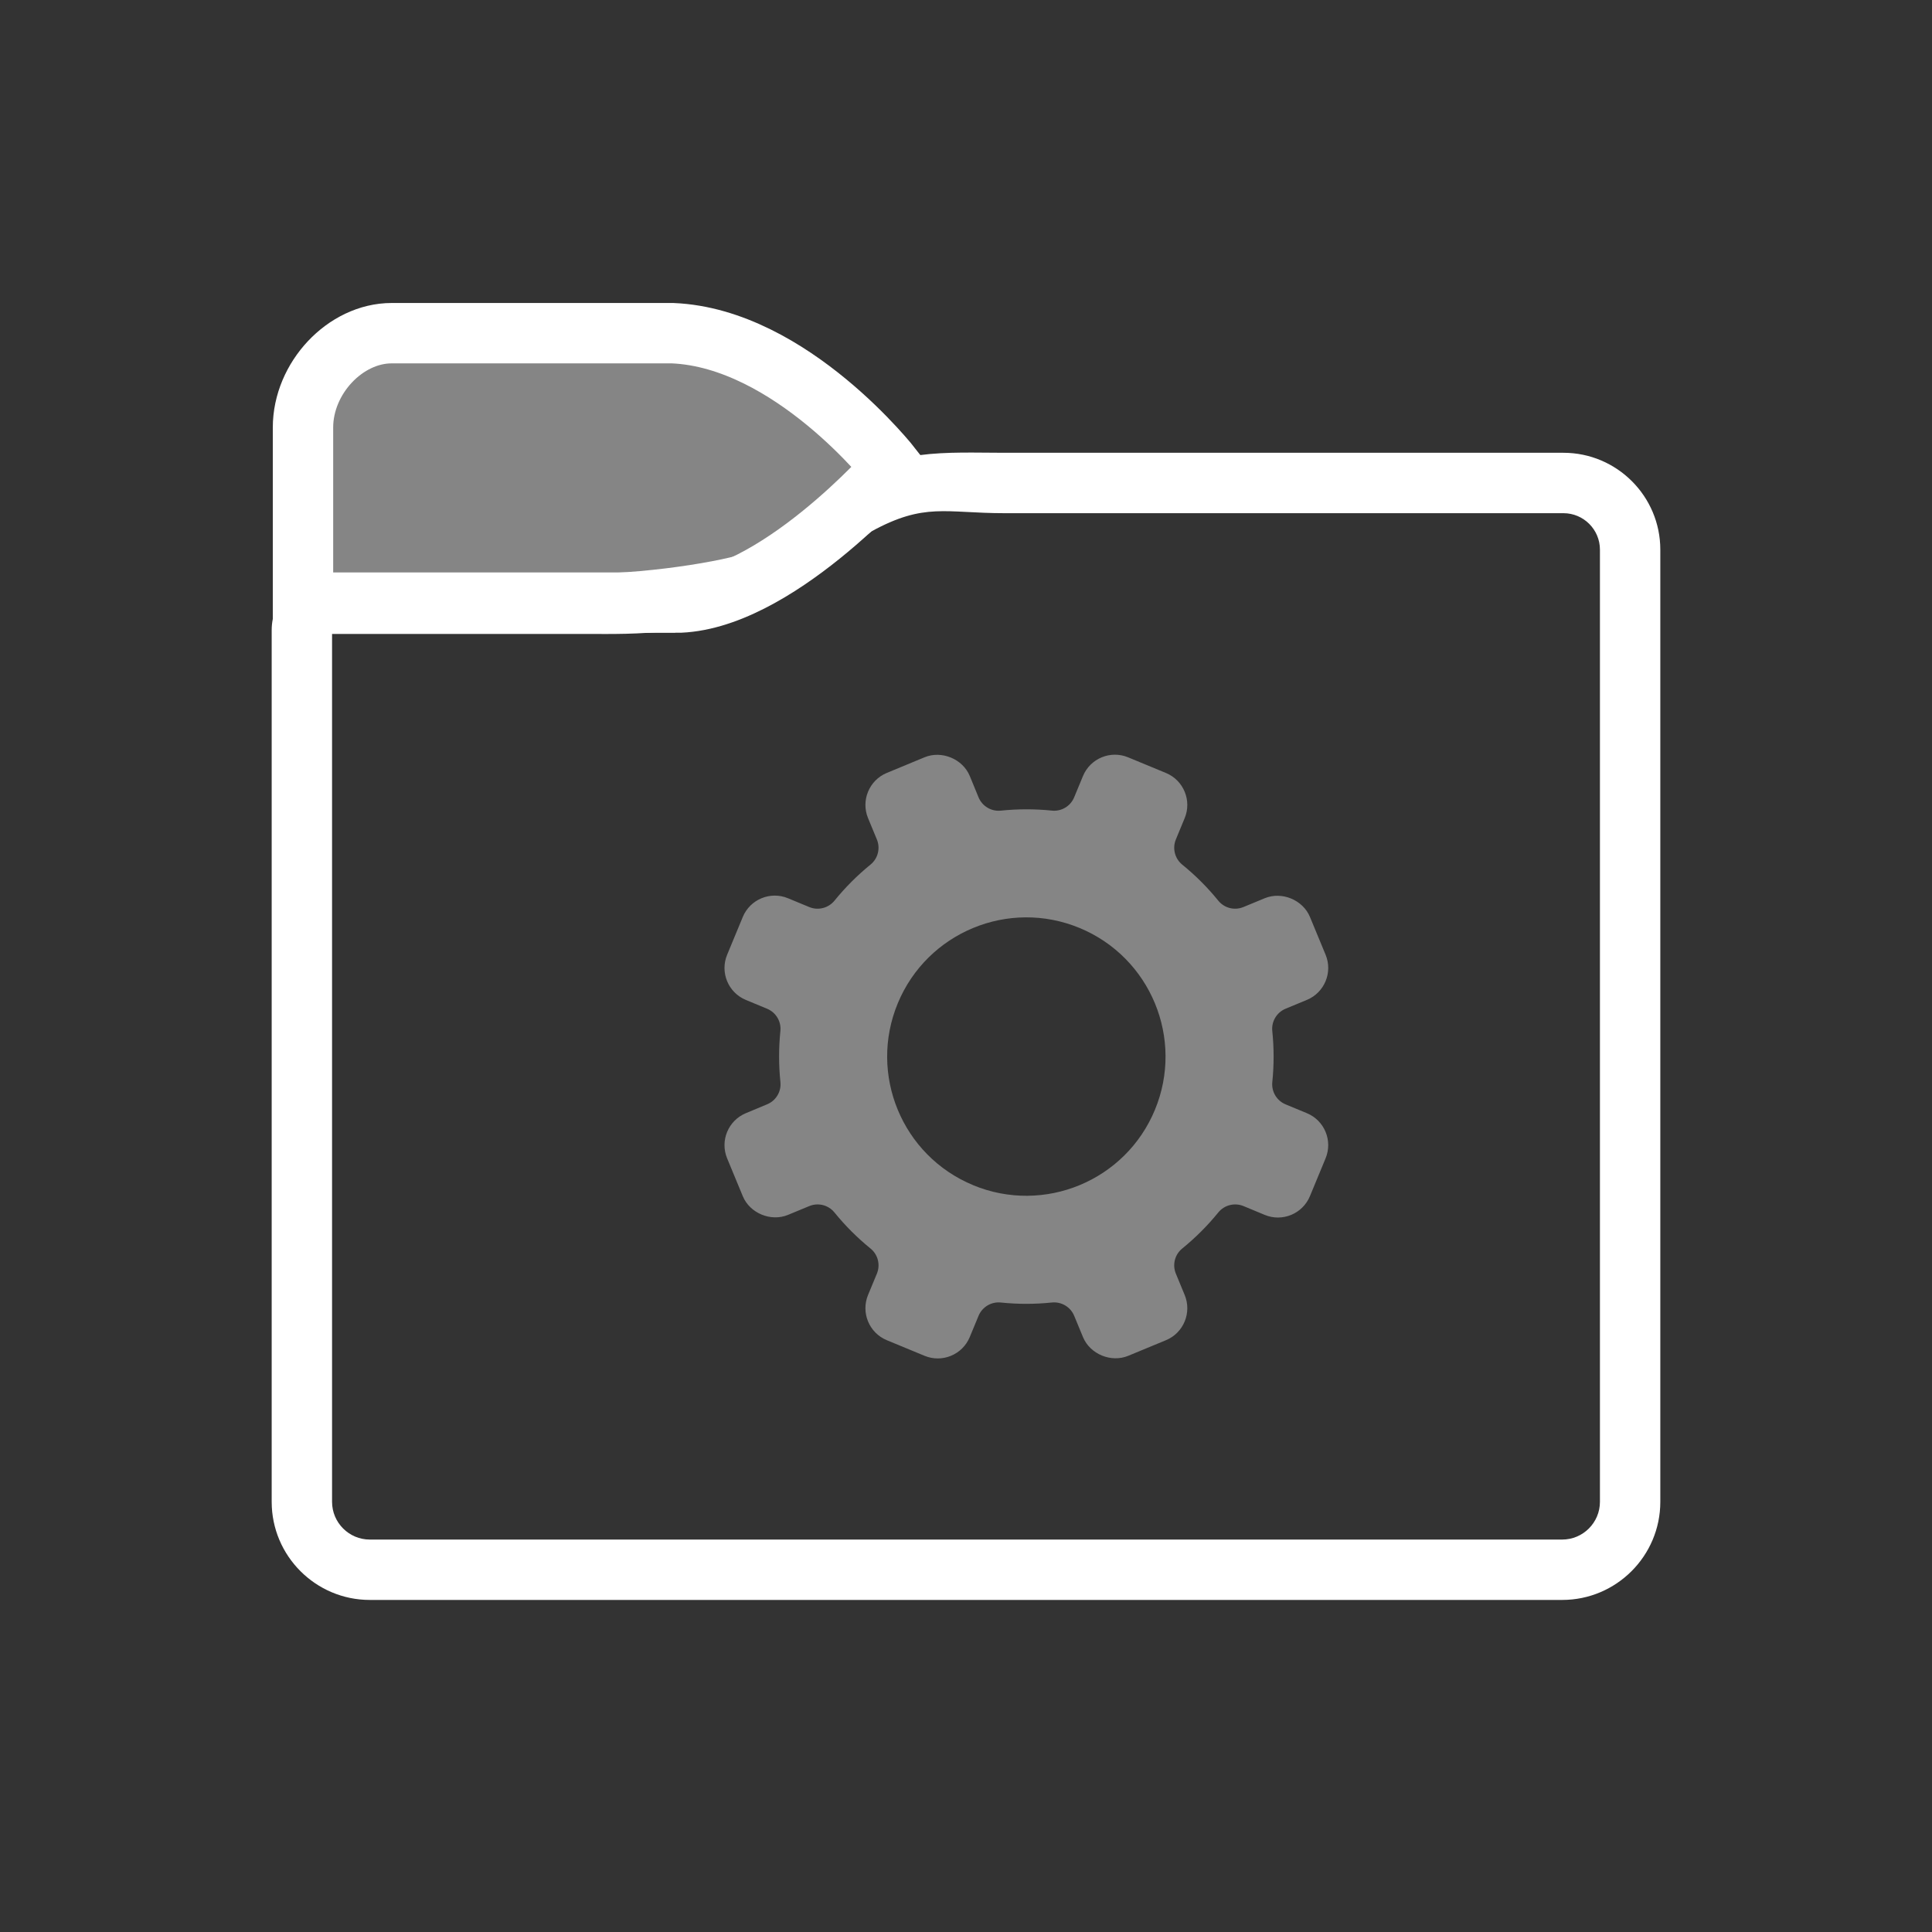<?xml version="1.0" encoding="UTF-8" standalone="no"?>
<svg
    xmlns:svg="http://www.w3.org/2000/svg"
    xmlns="http://www.w3.org/2000/svg"
    xmlns:sodipodi="http://sodipodi.sourceforge.net/DTD/sodipodi-0.dtd"
    xmlns:inkscape="http://www.inkscape.org/namespaces/inkscape"
    version="1.1"
    viewBox="0 0 64 64"
    style="enable-background:new 0 0 64 64;"
    xml:space="preserve"
    sodipodi:docname="icon-config-group.svg"
    inkscape:version="0.92.4 (unknown)">
  <rect x="0" y="0" width="64" height="64" fill="#333333" stroke="none"/>
  <rect
      style="opacity:0;fill:#ffffff;"
      width="64"
      height="64"/>
  <g>
    <path
        style="opacity:1;fill:#ffffff;fill-opacity:0.4;stroke:#ffffff;stroke-width:2;stroke-miterlimit:4;stroke-dasharray:none;stroke-opacity:1"
        d="M 22.369,19.963 H 10.037 v -5.802 c 0,-1.635 1.4,-3.124 2.938,-3.124 h 9.308 c 3.93,0.168 7.268,4.458 7.268,4.458 0,0 -3.906,4.464 -7.183,4.469 z"
        inkscape:connector-curvature="0"
        sodipodi:nodetypes="ccssccc"/>
    <path
        style="fill:#ffffff"
        d="M 51.75,53 H 12.25 C 10.458,53 9,51.542 9,49.75 V 20.875 C 9,19.841 9.841,19 10.875,19 h 8.64 c 2.131,0 4.938,-0.489 5.46,-0.788 0.602,-0.486 2.005,-1.481 2.729,-2.067 C 29.506,14.829 31.37,14.999 33.276,14.999 H 51.792 C 53.561,15 55,16.439 55,18.208 V 49.75 C 55,51.542 53.542,53 51.75,53 Z M 11,21 v 28.75 c 0,0.689 0.561,1.25 1.25,1.25 h 39.5 C 52.439,51 53,50.439 53,49.75 V 18.208 C 53,17.542 52.458,17 51.792,17 H 33.276 c -1.967,0 -2.643,-0.363 -4.41,0.604 -0.727,0.588 -2.276,1.585 -2.916,2.098 C 23.707,21.108 20.744,21 19.515,21 Z"
        inkscape:connector-curvature="0"
        sodipodi:nodetypes="ssssssccscssscsssssssccsc"/>
  </g>
  <path
      inkscape:connector-curvature="0"
      style="fill:#ffffff;fill-opacity:0.4;stroke-width:0.638"
      d="m 43.293,36.876 -0.705,-0.292 c -0.296,-0.123 -0.475,-0.424 -0.441,-0.742 0.058,-0.559 0.057,-1.126 -6.38e-4,-1.686 -0.034,-0.317 0.146,-0.619 0.441,-0.741 l 0.705,-0.292 c 0.583,-0.241 0.862,-0.913 0.62,-1.496 L 43.394,30.375 C 43.16,29.81 42.464,29.521 41.896,29.755 l -0.704,0.291 c -0.296,0.123 -0.635,0.037 -0.836,-0.212 C 40.003,29.399 39.602,28.998 39.164,28.643 38.916,28.441 38.831,28.101 38.953,27.806 l 0.291,-0.704 c 0.242,-0.583 -0.036,-1.254 -0.62,-1.496 l -1.252,-0.518 c -0.584,-0.243 -1.256,0.036 -1.497,0.619 l -0.292,0.705 c -0.122,0.295 -0.424,0.475 -0.74,0.44 -0.56,-0.057 -1.127,-0.057 -1.687,0.001 -0.317,0.034 -0.619,-0.146 -0.741,-0.442 L 32.125,25.705 C 31.891,25.141 31.194,24.851 30.627,25.086 l -1.253,0.519 c -0.582,0.242 -0.86,0.913 -0.619,1.497 l 0.292,0.705 c 0.122,0.295 0.036,0.635 -0.212,0.835 -0.435,0.354 -0.837,0.756 -1.192,1.194 -0.202,0.246 -0.541,0.333 -0.836,0.211 l -0.705,-0.292 c -0.583,-0.241 -1.254,0.036 -1.496,0.62 l -0.519,1.253 c -0.242,0.583 0.036,1.254 0.62,1.496 l 0.704,0.292 c 0.295,0.123 0.474,0.423 0.44,0.74 -0.057,0.56 -0.057,1.128 0.001,1.686 0.034,0.318 -0.146,0.619 -0.441,0.74 l -0.705,0.294 c -0.582,0.242 -0.861,0.913 -0.619,1.496 l 0.519,1.254 c 0.234,0.564 0.93,0.853 1.497,0.619 l 0.705,-0.292 c 0.181,-0.075 0.379,-0.071 0.552,0 0.108,0.045 0.207,0.116 0.284,0.213 0.354,0.437 0.754,0.837 1.192,1.192 0.248,0.2 0.334,0.541 0.211,0.836 l -0.292,0.703 c -0.241,0.585 0.036,1.256 0.62,1.498 l 1.252,0.518 c 0.583,0.241 1.255,-0.036 1.497,-0.62 l 0.292,-0.705 c 0.122,-0.294 0.423,-0.474 0.741,-0.44 0.56,0.058 1.127,0.058 1.686,-6.38e-4 0.318,-0.033 0.619,0.146 0.741,0.441 l 0.292,0.706 c 0.234,0.564 0.931,0.853 1.497,0.619 l 1.252,-0.518 c 0.583,-0.241 0.861,-0.913 0.619,-1.498 L 38.953,42.193 c -0.123,-0.296 -0.037,-0.635 0.212,-0.836 0.436,-0.355 0.837,-0.755 1.192,-1.192 0.201,-0.248 0.541,-0.333 0.836,-0.212 l 0.703,0.292 c 0.584,0.242 1.254,-0.036 1.497,-0.62 l 0.518,-1.252 c 0.243,-0.585 -0.035,-1.256 -0.619,-1.497 m -11.057,2.383 c -2.352,-0.974 -3.469,-3.671 -2.495,-6.023 0.975,-2.352 3.671,-3.47 6.024,-2.495 2.352,0.975 3.468,3.672 2.494,6.024 -0.974,2.352 -3.671,3.469 -6.024,2.495"/>
</svg>
